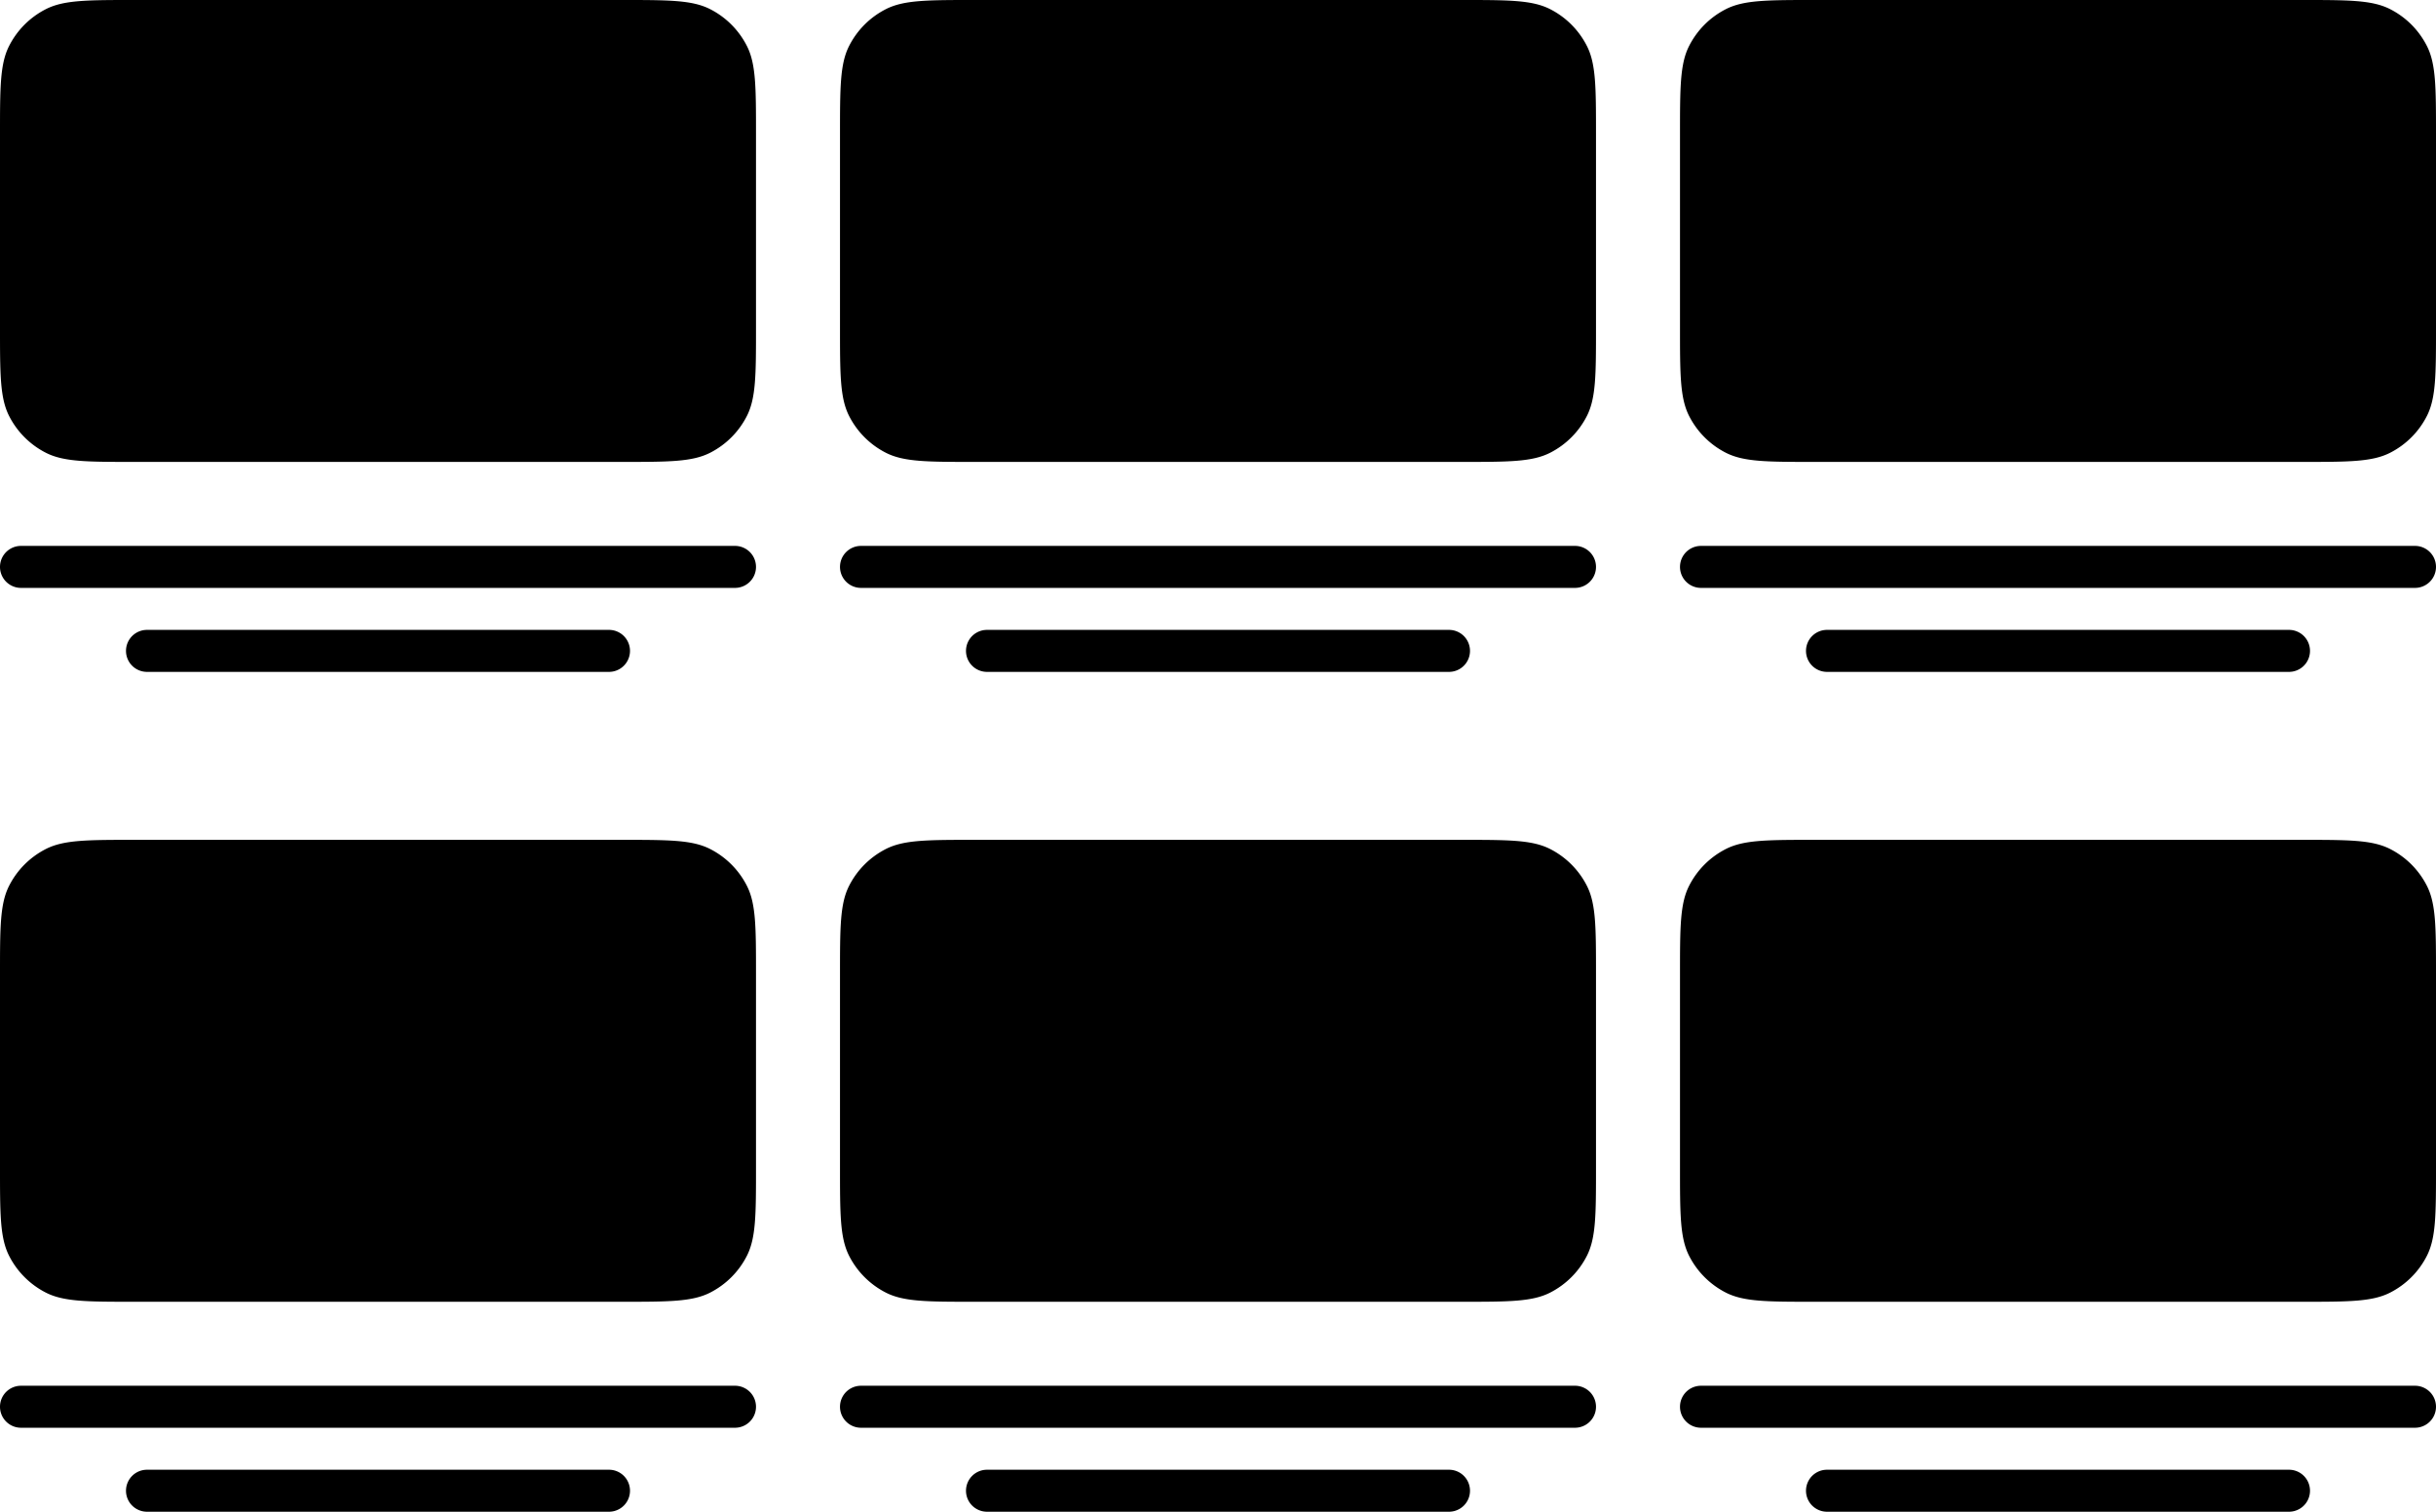       <svg
        width="116"
        height="72"
        fill="none"
        xmlns="http://www.w3.org/2000/svg"
      >
        <g
          clip-path="url(#news_grid_svg__a)"
          fill="currentColor"
        >
          <path
            d="M.436 2.184C0 3.04 0 4.16 0 6.4v9.2c0 2.24 0 3.36.436 4.216a4 4 0 0 0 1.748 1.748C3.04 22 4.16 22 6.4 22h23.2c2.24 0 3.36 0 4.216-.436a4 4 0 0 0 1.748-1.748C36 18.96 36 17.84 36 15.6V6.4c0-2.24 0-3.36-.436-4.216A4 4 0 0 0 33.816.436C32.96 0 31.84 0 29.6 0H6.4C4.16 0 3.04 0 2.184.436A4 4 0 0 0 .436 2.184ZM1 26a1 1 0 1 0 0 2h34a1 1 0 1 0 0-2H1ZM6 31a1 1 0 0 1 1-1h22a1 1 0 1 1 0 2H7a1 1 0 0 1-1-1ZM40.436 2.184C40 3.04 40 4.16 40 6.4v9.2c0 2.24 0 3.36.436 4.216a4 4 0 0 0 1.748 1.748C43.04 22 44.16 22 46.4 22h23.2c2.24 0 3.36 0 4.216-.436a4 4 0 0 0 1.748-1.748C76 18.96 76 17.84 76 15.6V6.4c0-2.24 0-3.36-.436-4.216A4 4 0 0 0 73.816.436C72.96 0 71.84 0 69.6 0H46.4c-2.24 0-3.36 0-4.216.436a4 4 0 0 0-1.748 1.748ZM40 27a1 1 0 0 1 1-1h34a1 1 0 1 1 0 2H41a1 1 0 0 1-1-1ZM47 30a1 1 0 1 0 0 2h22a1 1 0 1 0 0-2H47ZM80 6.4c0-2.24 0-3.36.436-4.216A4 4 0 0 1 82.184.436C83.04 0 84.16 0 86.4 0h23.2c2.24 0 3.36 0 4.216.436a3.996 3.996 0 0 1 1.748 1.748C116 3.04 116 4.16 116 6.4v9.2c0 2.24 0 3.36-.436 4.216a3.996 3.996 0 0 1-1.748 1.748C112.96 22 111.84 22 109.6 22H86.4c-2.24 0-3.36 0-4.216-.436a4 4 0 0 1-1.748-1.748C80 18.96 80 17.84 80 15.6V6.4ZM81 26a1 1 0 1 0 0 2h34a1 1 0 0 0 0-2H81ZM86 31a1 1 0 0 1 1-1h22a1 1 0 0 1 0 2H87a1 1 0 0 1-1-1ZM.436 42.184C0 43.04 0 44.16 0 46.4v9.2c0 2.24 0 3.36.436 4.216a4 4 0 0 0 1.748 1.748C3.04 62 4.16 62 6.4 62h23.2c2.24 0 3.36 0 4.216-.436a4 4 0 0 0 1.748-1.748C36 58.96 36 57.84 36 55.6v-9.2c0-2.24 0-3.36-.436-4.216a4 4 0 0 0-1.748-1.748C32.96 40 31.84 40 29.6 40H6.4c-2.24 0-3.36 0-4.216.436a4 4 0 0 0-1.748 1.748ZM0 67a1 1 0 0 1 1-1h34a1 1 0 1 1 0 2H1a1 1 0 0 1-1-1ZM7 70a1 1 0 1 0 0 2h22a1 1 0 1 0 0-2H7ZM40 46.4c0-2.24 0-3.36.436-4.216a4 4 0 0 1 1.748-1.748C43.04 40 44.16 40 46.4 40h23.2c2.24 0 3.36 0 4.216.436a4 4 0 0 1 1.748 1.748C76 43.04 76 44.16 76 46.4v9.2c0 2.24 0 3.36-.436 4.216a4 4 0 0 1-1.748 1.748C72.96 62 71.84 62 69.6 62H46.4c-2.24 0-3.36 0-4.216-.436a4 4 0 0 1-1.748-1.748C40 58.96 40 57.84 40 55.6v-9.2ZM41 66a1 1 0 1 0 0 2h34a1 1 0 1 0 0-2H41ZM46 71a1 1 0 0 1 1-1h22a1 1 0 1 1 0 2H47a1 1 0 0 1-1-1ZM80.436 42.184C80 43.04 80 44.16 80 46.4v9.2c0 2.24 0 3.36.436 4.216a4 4 0 0 0 1.748 1.748C83.04 62 84.16 62 86.4 62h23.2c2.24 0 3.36 0 4.216-.436a3.996 3.996 0 0 0 1.748-1.748C116 58.96 116 57.84 116 55.6v-9.2c0-2.24 0-3.36-.436-4.216a3.996 3.996 0 0 0-1.748-1.748C112.96 40 111.84 40 109.6 40H86.4c-2.24 0-3.36 0-4.216.436a4 4 0 0 0-1.748 1.748ZM80 67a1 1 0 0 1 1-1h34a1 1 0 0 1 0 2H81a1 1 0 0 1-1-1ZM87 70a1 1 0 1 0 0 2h22a1 1 0 0 0 0-2H87Z"
          ></path>
        </g>
        <defs>
          <clipPath id="news_grid_svg__a">
            <path
              fill="#fff"
              d="M0 0h116v72H0z"
            ></path>
          </clipPath>
        </defs>
      </svg>